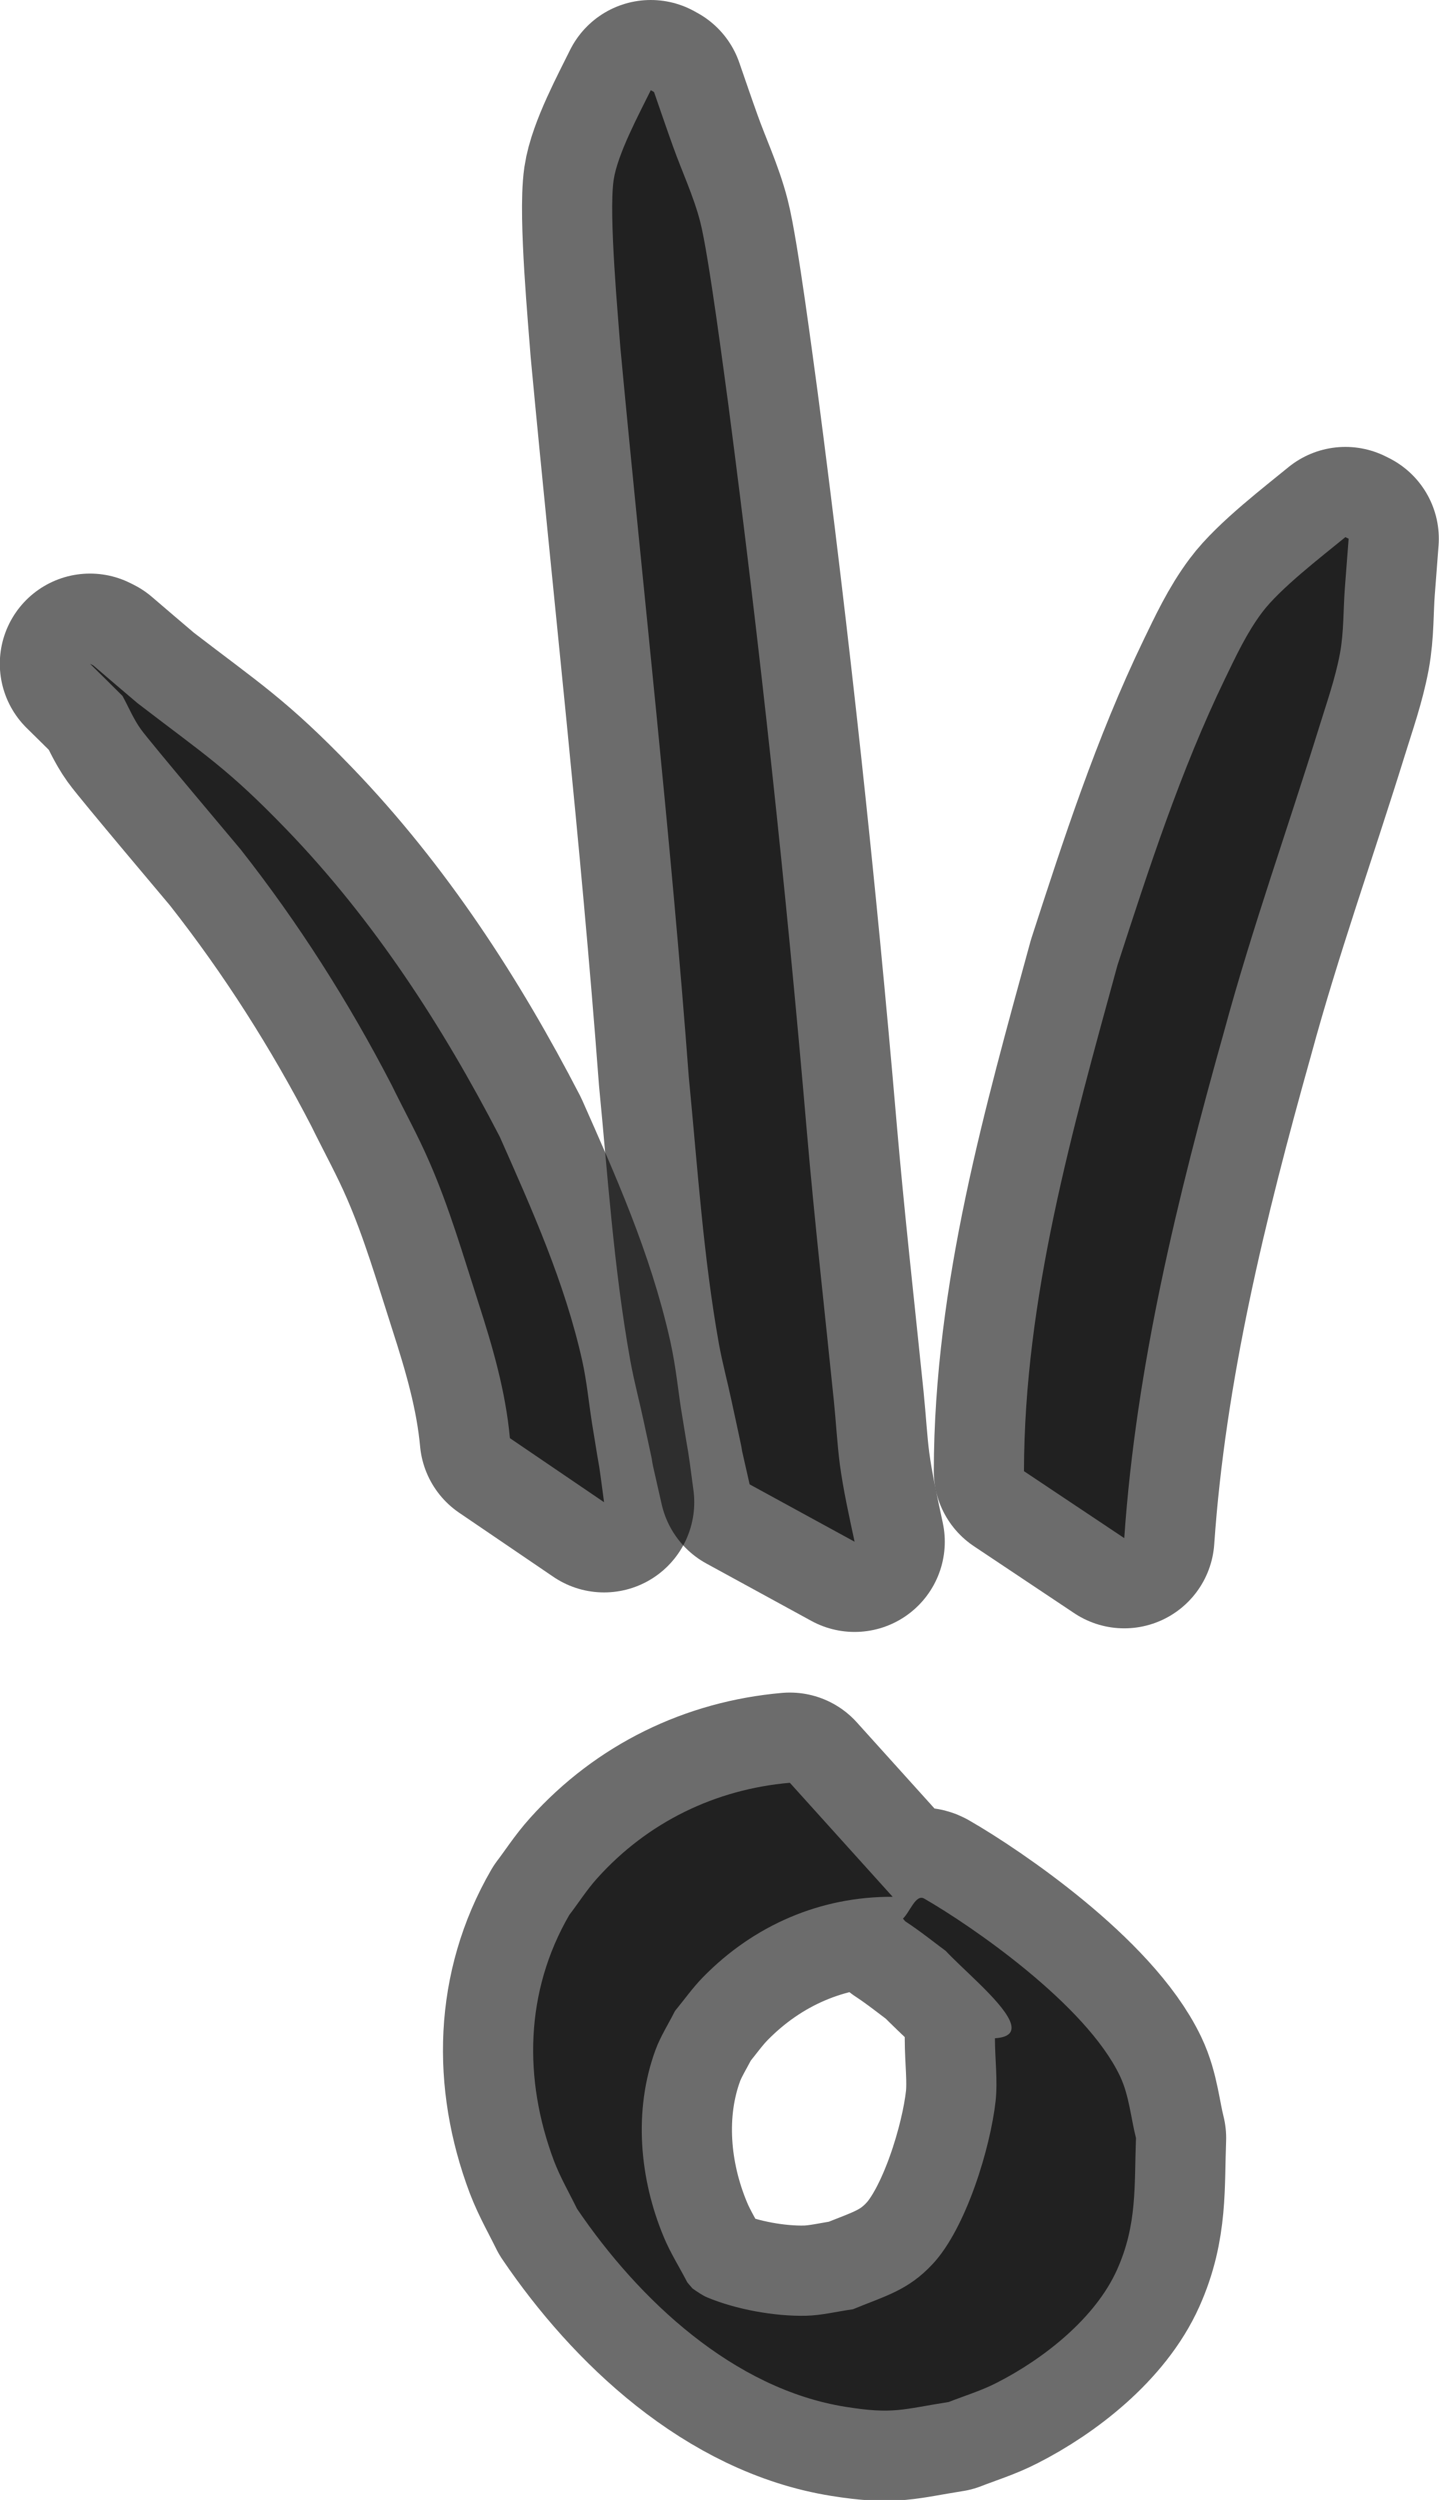 <?xml version="1.0" encoding="UTF-8" standalone="no"?>
<!-- Created with Inkscape (http://www.inkscape.org/) -->

<svg
   width="7.978mm"
   height="13.856mm"
   viewBox="0 0 7.978 13.856"
   version="1.1"
   id="svg1"
   xmlns="http://www.w3.org/2000/svg"
   xmlns:svg="http://www.w3.org/2000/svg">
  <defs
     id="defs1" />
  <g
     id="layer1"
     transform="translate(-37.979,-59.158)">
    <g
       id="g487"
       transform="translate(-915.829,-102.493)"
       style="fill:#000000;fill-opacity:0.695;stroke:#000000;stroke-opacity:0.575">
      <path
         style="fill:#000000;fill-opacity:0.695;stroke:#000000;stroke-width:1;stroke-linecap:round;stroke-linejoin:round;stroke-miterlimit:2;stroke-dasharray:none;stroke-opacity:0.575;paint-order:markers stroke fill"
         id="path449"
         d="m 957.157,169.977 c -0.042,-0.313 -0.007,-0.063 -0.067,-0.439 -0.018,-0.115 -0.029,-0.232 -0.054,-0.345 -0.097,-0.434 -0.278,-0.837 -0.457,-1.241 -0.318,-0.615 -0.699,-1.202 -1.181,-1.702 -0.328,-0.34 -0.452,-0.413 -0.828,-0.702 -0.082,-0.07 -0.164,-0.139 -0.245,-0.209 0,0 -0.018,-0.009 -0.018,-0.009 v 0 c 0.06,0.059 0.12,0.118 0.18,0.178 0.034,0.062 0.061,0.128 0.102,0.185 0.047,0.066 0.543,0.653 0.554,0.667 0.32,0.407 0.598,0.844 0.836,1.304 0.07,0.143 0.147,0.282 0.21,0.428 0.11,0.252 0.186,0.514 0.27,0.775 0.08,0.248 0.152,0.494 0.176,0.755 z" />
      <path
         style="fill:#000000;fill-opacity:0.695;stroke:#000000;stroke-width:1;stroke-linecap:round;stroke-linejoin:round;stroke-miterlimit:2;stroke-dasharray:none;stroke-opacity:0.575;paint-order:markers stroke fill"
         id="path450"
         d="m 958.546,170.196 c -0.03,-0.14 -0.063,-0.288 -0.082,-0.43 -0.015,-0.117 -0.021,-0.234 -0.033,-0.351 -0.051,-0.499 -0.107,-0.996 -0.15,-1.496 -0.115,-1.345 -0.26,-2.686 -0.435,-4.025 -0.022,-0.159 -0.109,-0.832 -0.156,-1.014 -0.037,-0.143 -0.101,-0.278 -0.151,-0.418 -0.036,-0.1 -0.07,-0.2 -0.105,-0.301 0,0 -0.018,-0.01 -0.018,-0.01 v 0 c -0.066,0.134 -0.185,0.355 -0.206,0.498 -0.028,0.194 0.026,0.77 0.038,0.936 0.126,1.346 0.278,2.69 0.379,4.039 0.048,0.492 0.08,0.99 0.167,1.477 0.019,0.104 0.047,0.207 0.069,0.311 0.129,0.592 -0.01,-0.024 0.101,0.466 z" />
      <path
         style="fill:#000000;fill-opacity:0.695;stroke:#000000;stroke-width:1;stroke-linecap:round;stroke-linejoin:round;stroke-miterlimit:2;stroke-dasharray:none;stroke-opacity:0.575;paint-order:markers stroke fill"
         id="path451"
         d="m 960.041,170.176 c 0.066,-0.956 0.296,-1.891 0.554,-2.81 0.154,-0.568 0.352,-1.122 0.526,-1.683 0.042,-0.136 0.09,-0.271 0.116,-0.411 0.022,-0.119 0.018,-0.241 0.027,-0.361 0.007,-0.091 0.014,-0.183 0.021,-0.274 0,0 -0.018,-0.009 -0.018,-0.009 v 0 c -0.133,0.109 -0.365,0.287 -0.463,0.419 -0.084,0.112 -0.144,0.241 -0.205,0.367 -0.246,0.509 -0.422,1.052 -0.596,1.588 -0.251,0.917 -0.516,1.845 -0.518,2.803 z" />
      <path
         style="fill:#000000;fill-opacity:0.695;stroke:#000000;stroke-width:1;stroke-linecap:round;stroke-linejoin:round;stroke-miterlimit:2;stroke-dasharray:none;stroke-opacity:0.575;paint-order:markers stroke fill"
         id="path478"
         d="m 958.187,171.532 c -0.413,0.036 -0.788,0.218 -1.067,0.528 -0.058,0.064 -0.104,0.137 -0.156,0.205 -0.245,0.423 -0.255,0.908 -0.085,1.362 0.035,0.092 0.085,0.178 0.128,0.266 0.341,0.503 0.867,0.999 1.49,1.098 0.264,0.042 0.311,0.014 0.571,-0.027 0.089,-0.035 0.182,-0.063 0.267,-0.107 0.257,-0.131 0.545,-0.356 0.666,-0.626 0.113,-0.252 0.095,-0.464 0.105,-0.73 -0.029,-0.115 -0.038,-0.237 -0.089,-0.344 -0.189,-0.397 -0.824,-0.833 -1.085,-0.983 -0.047,-0.027 -0.079,0.074 -0.118,0.111 0,0 0.013,0.015 0.013,0.015 v 0 c 0.173,0.113 0.326,0.266 0.519,0.34 0.126,0.048 -0.175,-0.247 -0.309,-0.26 -0.211,-0.021 0.655,0.545 0.287,0.568 0,0.115 0.016,0.231 0.004,0.346 -0.029,0.262 -0.164,0.706 -0.348,0.904 -0.137,0.148 -0.264,0.178 -0.443,0.252 -0.087,0.012 -0.173,0.034 -0.26,0.036 -0.174,0.004 -0.389,-0.035 -0.549,-0.102 -0.09,-0.038 -0.295,-0.234 -0.255,-0.144 0.056,0.129 0.184,0.227 0.314,0.28 0.086,0.035 -0.113,-0.147 -0.169,-0.22 -0.043,-0.083 -0.093,-0.162 -0.129,-0.248 -0.136,-0.324 -0.17,-0.704 -0.047,-1.039 0.028,-0.076 0.072,-0.144 0.108,-0.216 0.052,-0.063 0.099,-0.13 0.156,-0.188 0.281,-0.287 0.65,-0.447 1.051,-0.445 z" />
    </g>
  </g>
</svg>
